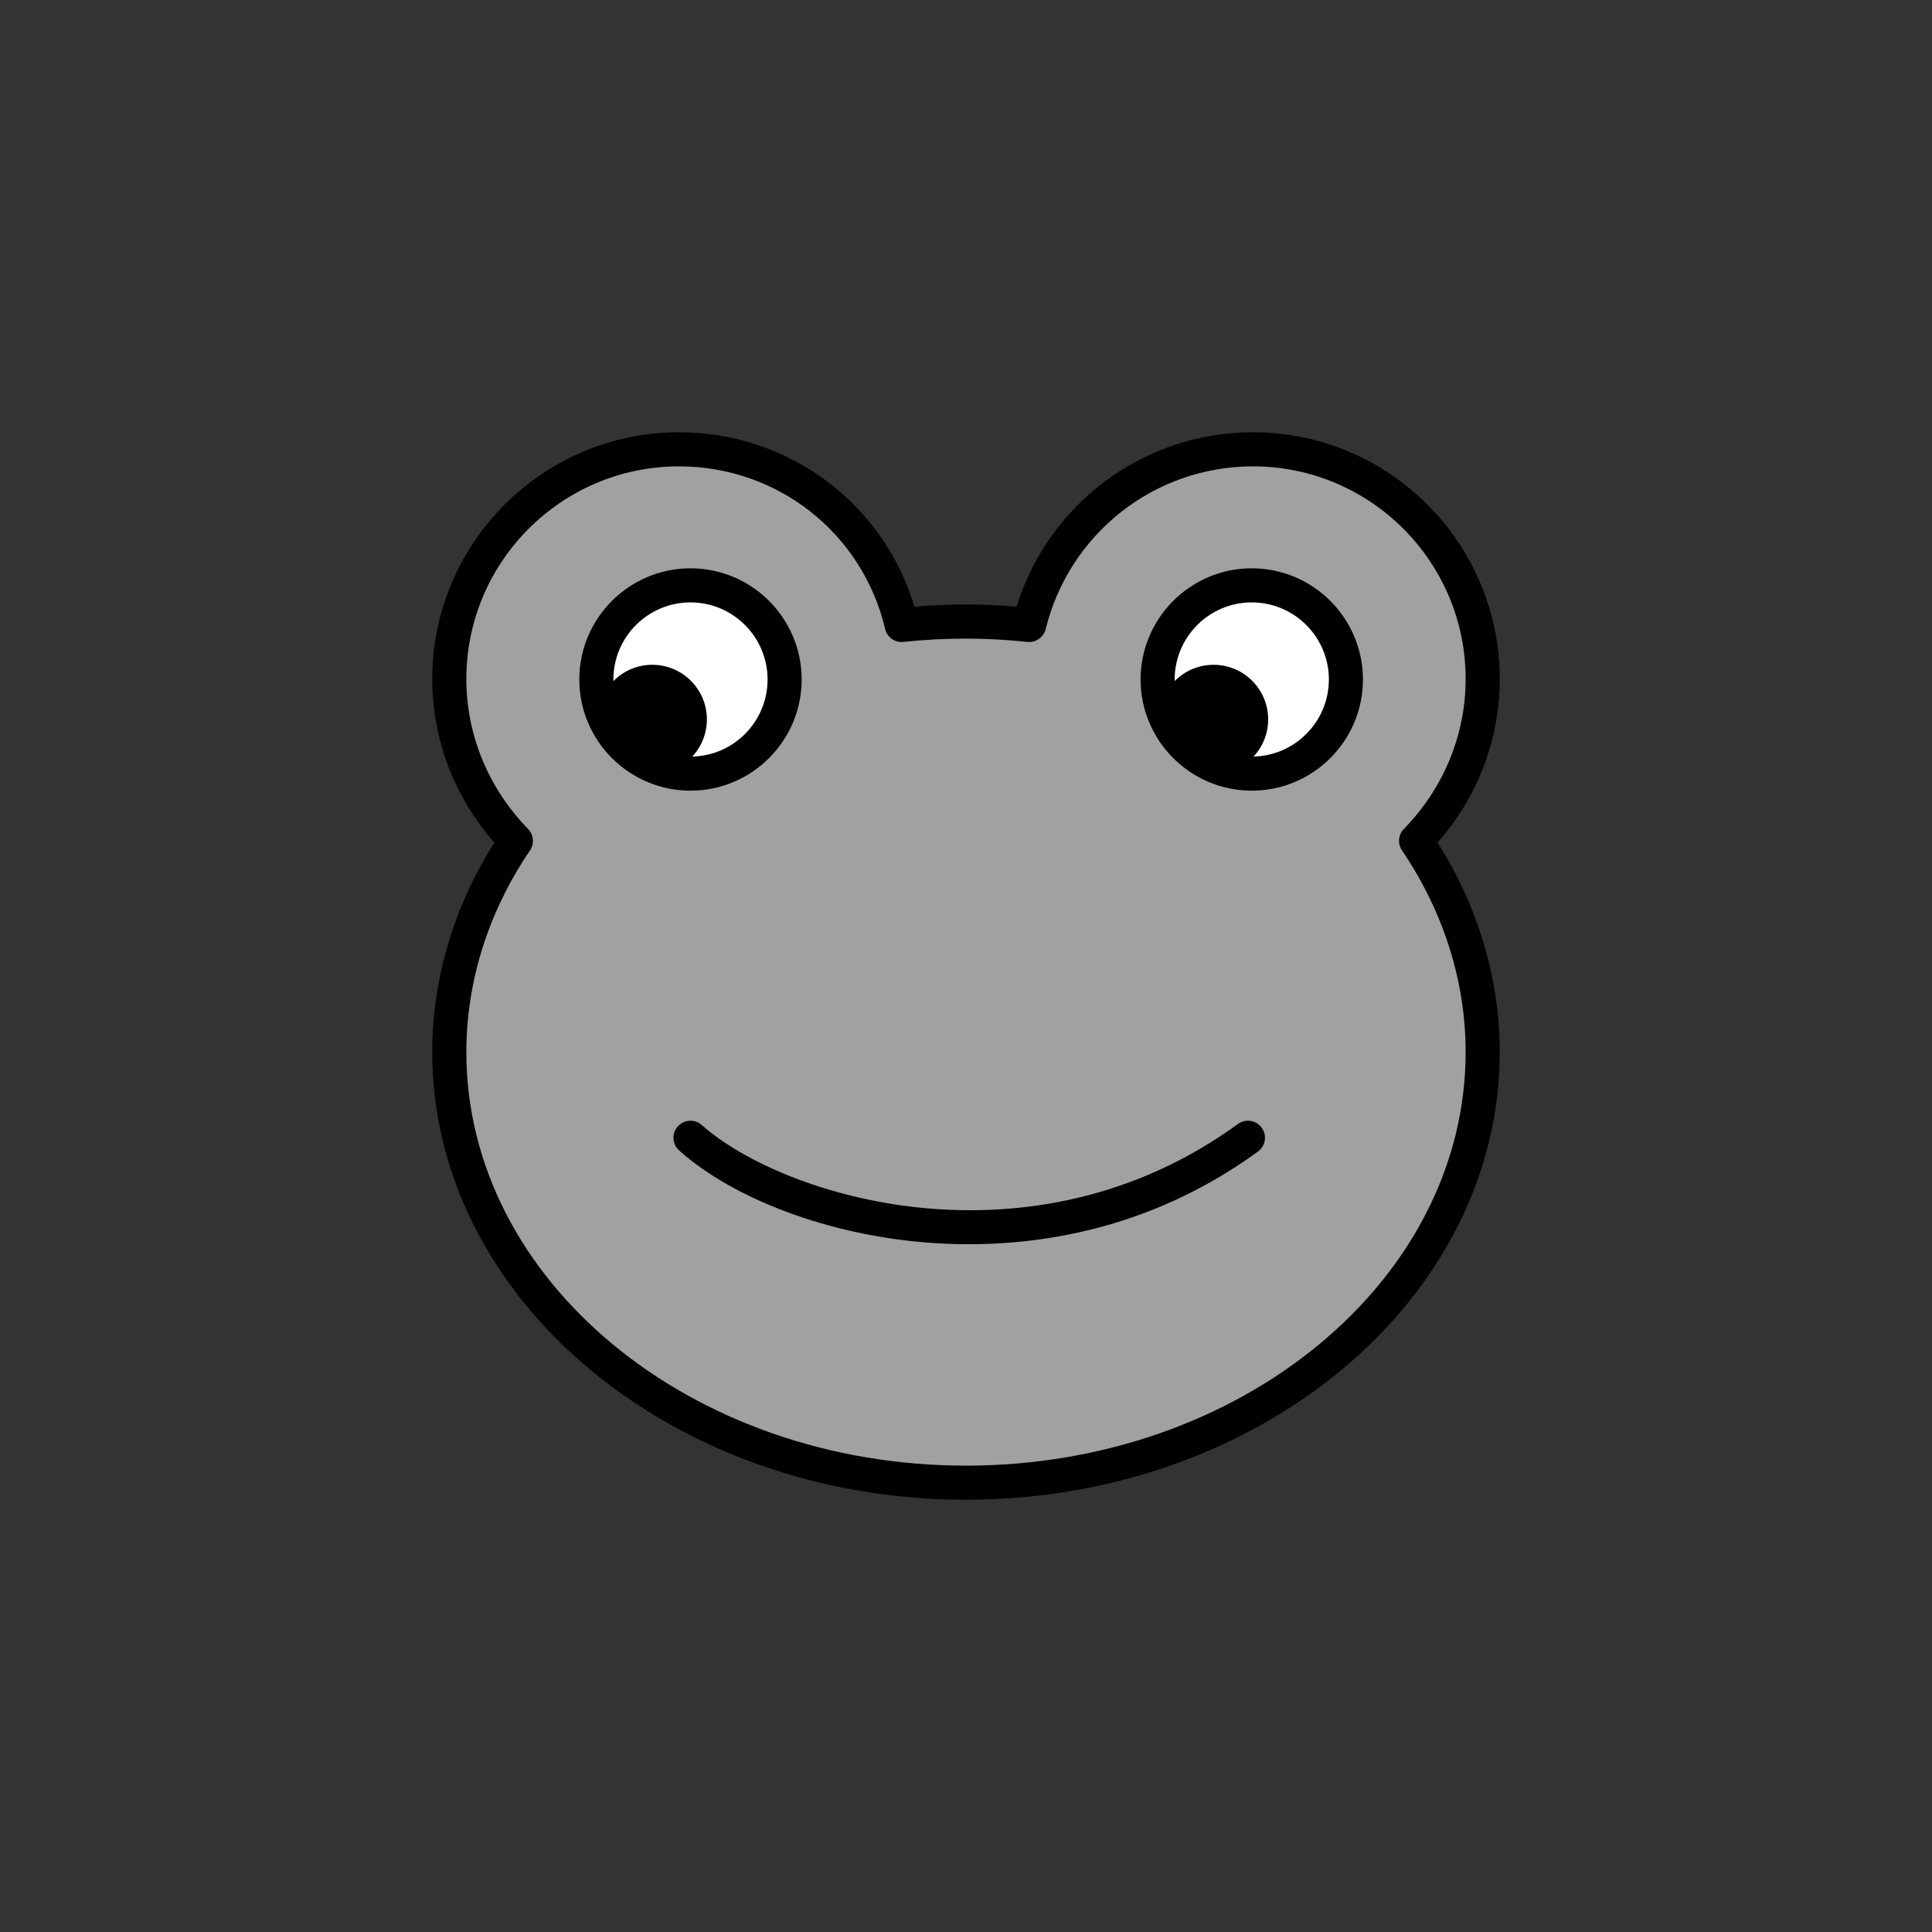 <?xml version="1.0" encoding="utf-8"?>
<!-- Generator: Adobe Illustrator 16.0.0, SVG Export Plug-In . SVG Version: 6.00 Build 0)  -->
<!DOCTYPE svg PUBLIC "-//W3C//DTD SVG 1.1//EN" "http://www.w3.org/Graphics/SVG/1.1/DTD/svg11.dtd">
<svg version="1.1" xmlns="http://www.w3.org/2000/svg" xmlns:xlink="http://www.w3.org/1999/xlink" x="0px" y="0px"
	 width="453.543px" height="453.543px" viewBox="0 0 453.543 453.543" enable-background="new 0 0 453.543 453.543"
	 xml:space="preserve">
<rect x="0" y="0" width="453.543" height="453.543" fill="#333333" stroke="none"/>
<g id="kvadrat">
</g>
<g id="bg" display="none">
	<rect x="-2363.667" y="-12480.53" display="inline" width="15266.867" height="13678.951"/>
</g>
<g id="barvno" display="none">
	<g id="rdeča7bela" display="inline">
	</g>
	<g display="inline">
		<g>
			
				<path fill="#93C01F" stroke="#000000" stroke-width="8" stroke-linecap="round" stroke-linejoin="round" stroke-miterlimit="10" d="
				M105.477,159.386c0-29.649,24.256-53.908,53.908-53.908c25.336,0,46.629,17.251,52.291,41.239c9.975-1.08,19.945-1.08,29.916,0
				c5.932-23.988,27.229-41.239,52.564-41.239c29.65,0,53.908,24.259,53.908,53.908c0,14.286-5.662,27.763-15.637,38.004
				c10.246,15.097,15.637,32.077,15.637,49.598c0,55.798-54.449,101.077-121.297,101.077c-66.842,0-121.291-45.279-121.291-101.077
				c0-17.521,5.387-34.501,15.627-49.598C111.135,187.148,105.477,173.672,105.477,159.386z"/>
			
				<circle fill="#FFFFFF" stroke="#000000" stroke-width="8" stroke-linecap="round" stroke-linejoin="round" stroke-miterlimit="10" cx="293.856" cy="159.513" r="22.1"/>
			<circle cx="284.89" cy="168.881" r="12.817"/>
			
				<circle fill="#FFFFFF" stroke="#000000" stroke-width="8" stroke-linecap="round" stroke-linejoin="round" stroke-miterlimit="10" cx="162.093" cy="159.513" r="22.099"/>
			<circle cx="153.128" cy="168.881" r="12.817"/>
			<path fill="none" stroke="#000000" stroke-width="8" stroke-linecap="round" stroke-linejoin="round" stroke-miterlimit="10" d="
				M292.958,267.094c-48.193,35.066-108.531,19.886-130.865,0"/>
		</g>
	</g>
	
		<rect x="-2873.953" y="-12900.539" display="inline" fill="none" stroke="#000000" stroke-miterlimit="10" width="16736" height="13952"/>
</g>
<g id="sivinsko">
	<g id="rdeča7bela_copy_3">
	</g>
	<g>
		<g>
			<g>
				<path fill="#A1A1A1" d="M105.477,159.386c0-29.649,24.256-53.908,53.908-53.908c25.336,0,46.629,17.251,52.291,41.239
					c9.975-1.08,19.945-1.08,29.916,0c5.932-23.988,27.229-41.239,52.564-41.239c29.65,0,53.908,24.259,53.908,53.908
					c0,14.286-5.662,27.763-15.637,38.004c10.246,15.097,15.637,32.077,15.637,49.598c0,55.798-54.449,101.077-121.297,101.077
					c-66.842,0-121.291-45.279-121.291-101.077c0-17.521,5.387-34.501,15.627-49.598
					C111.135,187.148,105.477,173.672,105.477,159.386z"/>
				<path d="M226.768,352.064c-69.086,0-125.291-47.138-125.291-105.077c0-17.16,5.028-34.098,14.571-49.179
					c-9.419-10.757-14.571-24.28-14.571-38.423c0-31.931,25.978-57.908,57.908-57.908c25.741,0,47.992,16.661,55.277,40.934
					c7.99-0.671,15.99-0.67,23.978,0.003c7.534-24.271,29.889-40.937,55.517-40.937c31.931,0,57.908,25.978,57.908,57.908
					c0,14.143-5.154,27.666-14.58,38.423c9.548,15.082,14.58,32.019,14.58,49.179C352.065,304.927,295.857,352.064,226.768,352.064z
					 M159.385,109.478c-27.52,0-49.908,22.389-49.908,49.908c0,13.106,5.147,25.612,14.493,35.214
					c1.324,1.36,1.51,3.464,0.444,5.035c-9.772,14.407-14.938,30.781-14.938,47.353c0,53.528,52.616,97.077,117.291,97.077
					c64.678,0,117.297-43.549,117.297-97.077c0-16.57-5.168-32.944-14.946-47.352c-1.067-1.571-0.881-3.677,0.444-5.037
					c9.352-9.602,14.502-22.107,14.502-35.213c0-27.52-22.389-49.908-49.908-49.908c-23.102,0-43.12,15.708-48.682,38.199
					c-0.48,1.943-2.325,3.229-4.313,3.017c-9.639-1.043-19.412-1.043-29.055,0c-2.006,0.223-3.86-1.093-4.324-3.058
					C202.48,125.169,182.578,109.478,159.385,109.478z"/>
			</g>
			<g>
				<circle fill="#FFFFFF" cx="293.856" cy="159.513" r="22.1"/>
				<path d="M293.854,185.612c-14.391,0-26.098-11.708-26.098-26.1c0-14.391,11.707-26.099,26.098-26.099
					c14.393,0,26.102,11.708,26.102,26.099C319.956,173.904,308.247,185.612,293.854,185.612z M293.854,141.414
					c-9.979,0-18.098,8.119-18.098,18.099c0,9.98,8.119,18.1,18.098,18.1c9.981,0,18.102-8.119,18.102-18.1
					C311.956,149.533,303.835,141.414,293.854,141.414z"/>
			</g>
			<circle cx="284.89" cy="168.881" r="12.817"/>
			<g>
				<circle fill="#FFFFFF" cx="162.093" cy="159.513" r="22.099"/>
				<path d="M162.092,185.612c-14.391,0-26.098-11.708-26.098-26.1c0-14.391,11.707-26.099,26.098-26.099
					c14.392,0,26.1,11.708,26.1,26.099C188.192,173.904,176.484,185.612,162.092,185.612z M162.092,141.414
					c-9.979,0-18.098,8.119-18.098,18.099c0,9.98,8.119,18.1,18.098,18.1c9.98,0,18.1-8.119,18.1-18.1
					C180.192,149.533,172.073,141.414,162.092,141.414z"/>
			</g>
			<circle cx="153.128" cy="168.881" r="12.817"/>
			<path d="M227.45,292.083c-3.521,0-6.846-0.149-9.938-0.395c-22.897-1.818-45.152-10.098-58.079-21.607
				c-1.649-1.469-1.796-3.997-0.327-5.647c1.469-1.65,3.997-1.796,5.647-0.327c19.066,16.976,77.403,35.005,125.852-0.247
				c1.786-1.3,4.288-0.906,5.588,0.881c1.3,1.786,0.905,4.288-0.881,5.588C271.486,287.664,246.61,292.083,227.45,292.083z"/>
		</g>
	</g>
	<path d="M13862.547,1051.961h-16737v-13953h16737V1051.961z M-2873.953,1050.961h16736l-0.5-13951h-16735.5l0.5,13951H-2873.953z"
		/>
</g>
<g id="linijsko" display="none">
	<g id="rdeča7bela_copy" display="inline">
	</g>
	<g display="inline">
		<g>
			<path fill="none" stroke="#000000" stroke-width="8" stroke-linecap="round" stroke-linejoin="round" stroke-miterlimit="10" d="
				M105.477,159.386c0-29.649,24.256-53.908,53.908-53.908c25.336,0,46.629,17.251,52.291,41.239c9.975-1.08,19.945-1.08,29.916,0
				c5.932-23.988,27.229-41.239,52.564-41.239c29.65,0,53.908,24.259,53.908,53.908c0,14.286-5.662,27.763-15.637,38.004
				c10.246,15.097,15.637,32.077,15.637,49.598c0,55.798-54.449,101.077-121.297,101.077c-66.842,0-121.291-45.279-121.291-101.077
				c0-17.521,5.387-34.501,15.627-49.598C111.135,187.148,105.477,173.672,105.477,159.386z"/>
			
				<circle fill="none" stroke="#000000" stroke-width="8" stroke-linecap="round" stroke-linejoin="round" stroke-miterlimit="10" cx="293.856" cy="159.513" r="22.1"/>
			<circle cx="284.89" cy="168.881" r="12.817"/>
			
				<circle fill="none" stroke="#000000" stroke-width="8" stroke-linecap="round" stroke-linejoin="round" stroke-miterlimit="10" cx="162.093" cy="159.513" r="22.099"/>
			<circle cx="153.128" cy="168.881" r="12.817"/>
			<path fill="none" stroke="#000000" stroke-width="8" stroke-linecap="round" stroke-linejoin="round" stroke-miterlimit="10" d="
				M292.958,267.094c-48.193,35.066-108.531,19.886-130.865,0"/>
		</g>
	</g>
</g>
<g id="pivot">
	<circle fill="none" cx="221.252" cy="350.251" r="14.133"/>
</g>
</svg>
